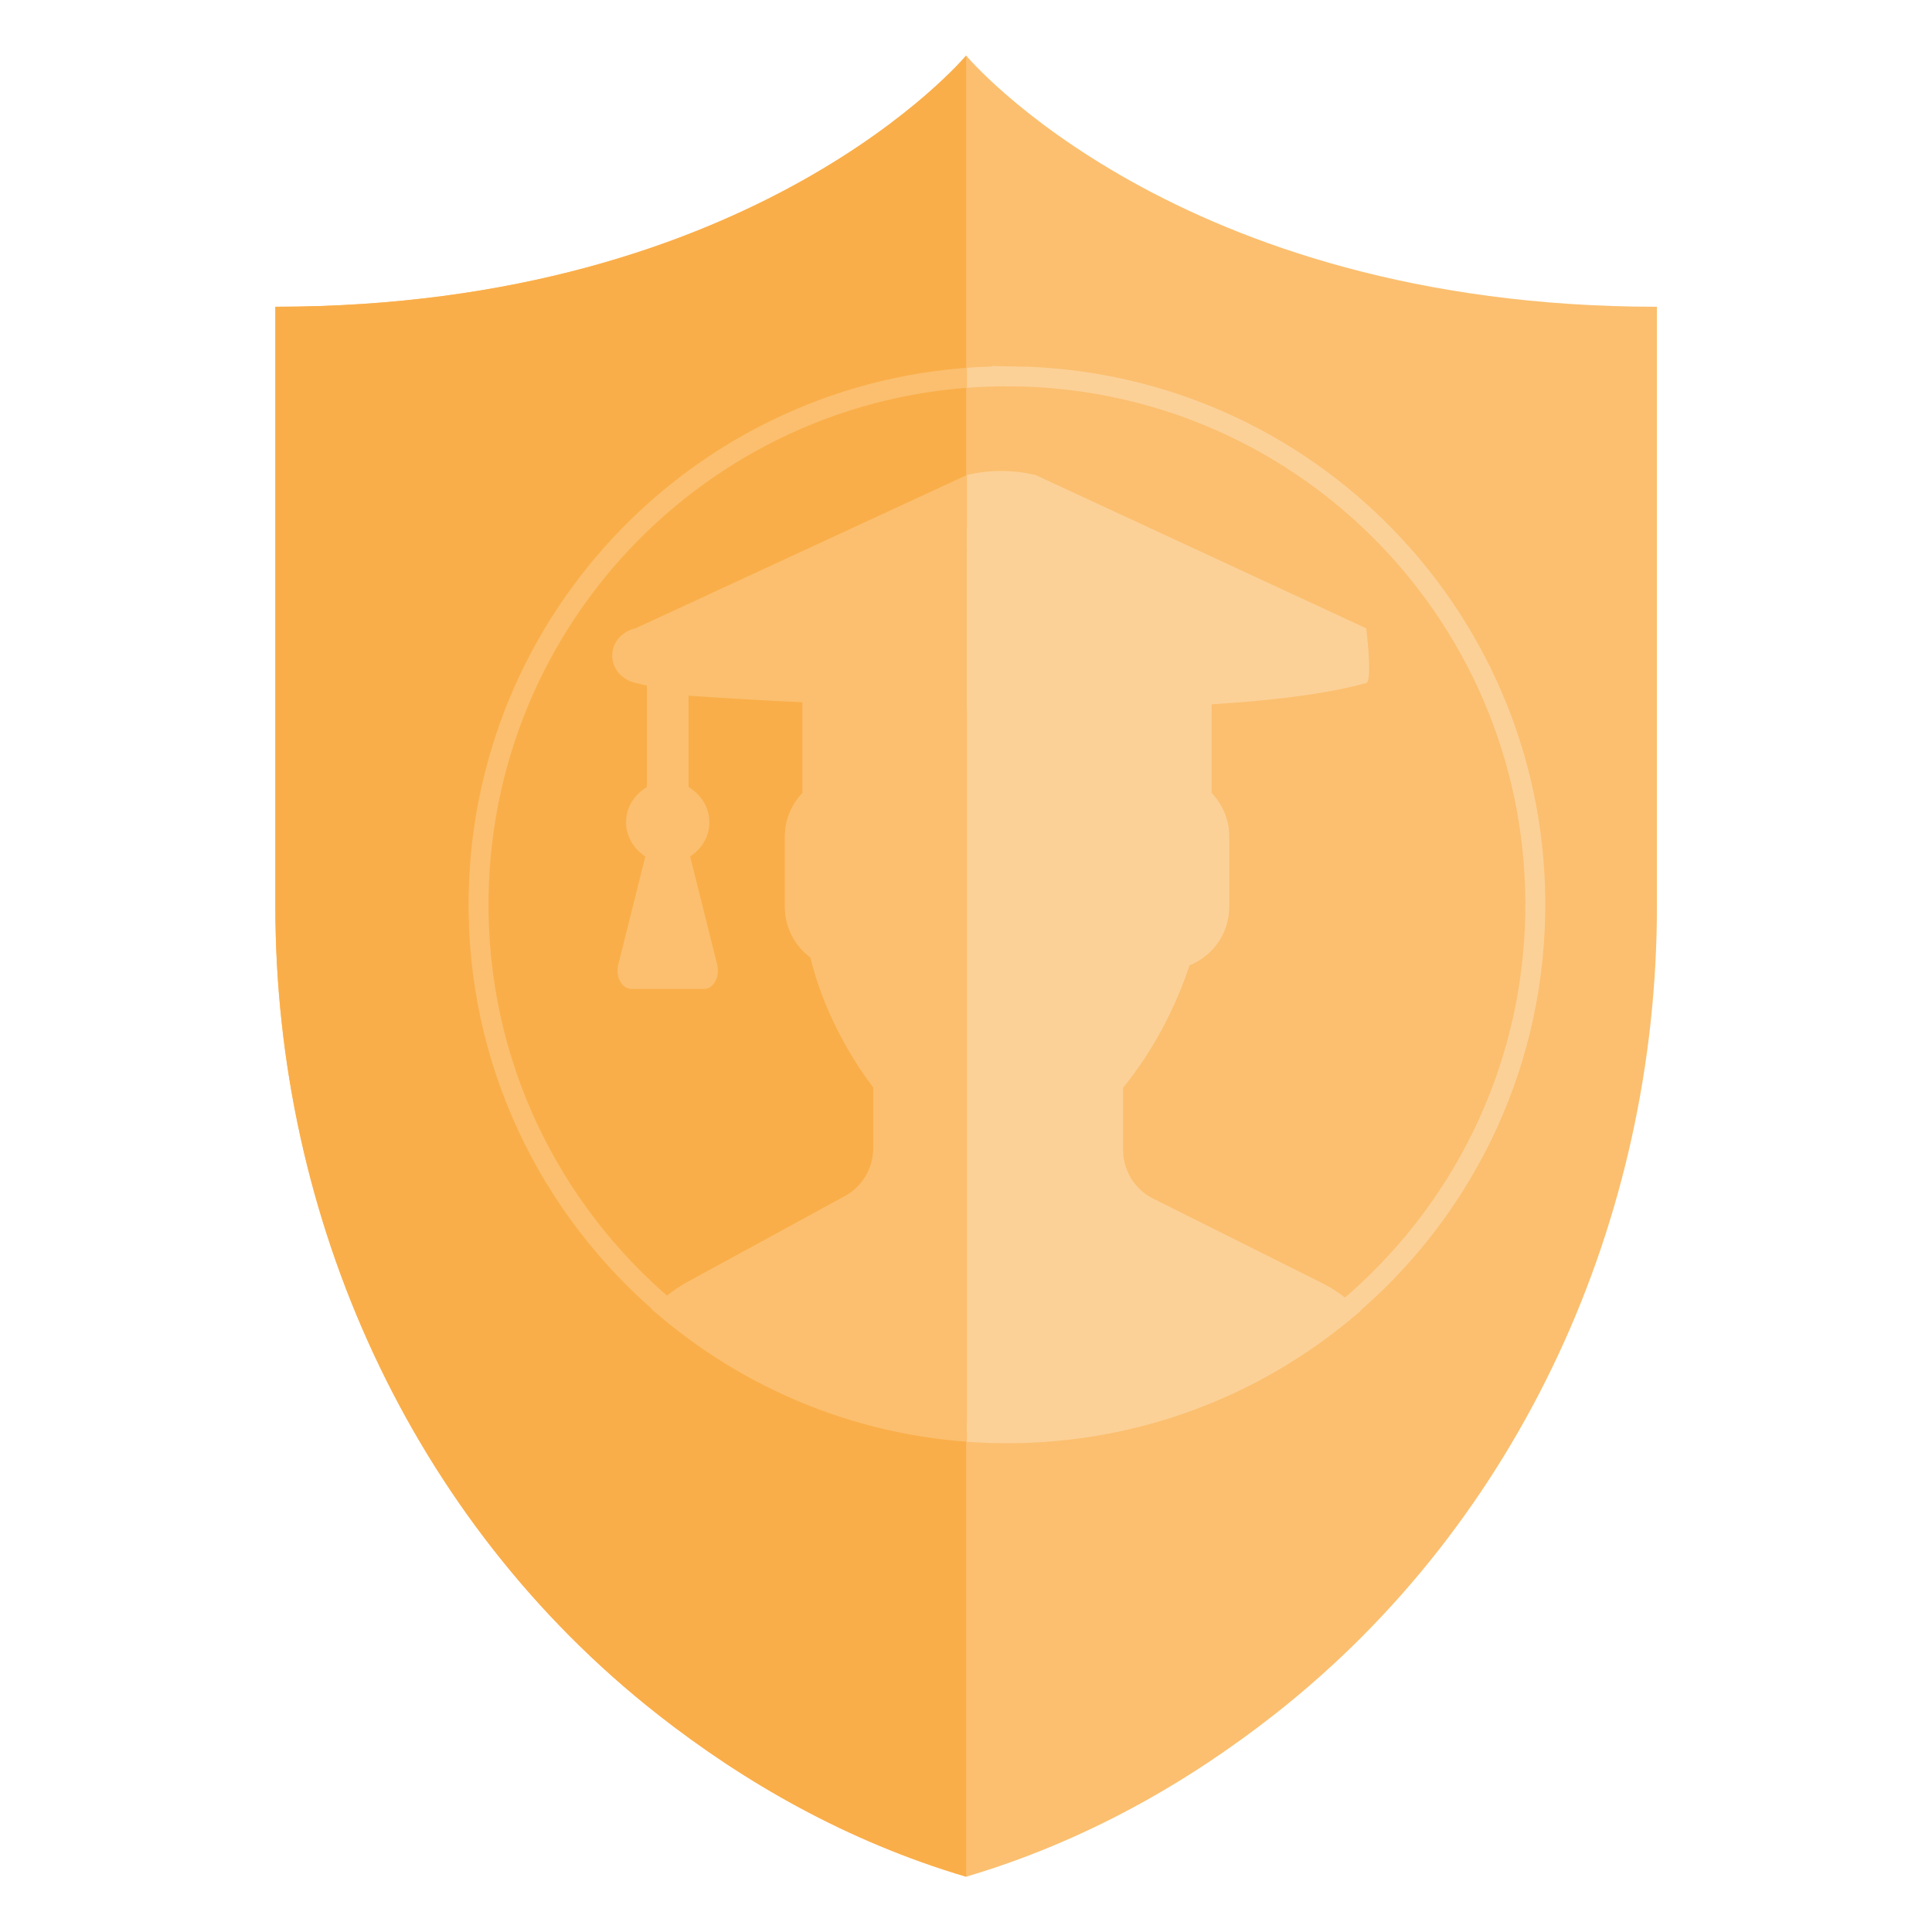 <svg height="100" viewBox="0 0 26.458 26.458" width="100" xmlns="http://www.w3.org/2000/svg" xmlns:xlink="http://www.w3.org/1999/xlink"><clipPath id="a"><path d="m46.458-3.333h55.485v107.083h-55.485z"/></clipPath><clipPath id="b"><path d="m-53.542-3.333h55.485v107.083h-55.485z" transform="scale(-1 1)"/></clipPath><g transform="matrix(.43 0 0 .43 .761 .761)"><path d="m29 0s-6.667 8-22 8v19.085c0 9.966 4.328 19.577 12.164 25.735 2.773 2.18 6.044 4.055 9.836 5.18 3.792-1.125 7.062-3 9.836-5.18 7.836-6.158 12.164-15.769 12.164-25.735v-19.085c-15.333 0-22-8-22-8z" fill="#fbbf6f"/><path d="m7 8v19.085c0 9.966 4.328 19.577 12.164 25.735 2.774 2.18 6.044 4.055 9.836 5.18v-58s-6.667 8-22 8z" fill="#faae49"/></g><g clip-path="url(#b)" transform="matrix(.155 0 0 .155 6.04 4.639)"><path d="m0 0h100v100h-100z" fill="none" stroke-width="1.814"/><g transform="matrix(2.08 0 0 2.08 -9.64 -102.87)"><path d="m12.906 64.08.472.111v4.307c-.516.31-.885.848-.885 1.497 0 .619.339 1.136.819 1.453l-1.15 4.595c-.125.509.155 1.032.56 1.032h3.083c.406 0 .686-.524.56-1.032l-1.15-4.595c.479-.317.819-.833.819-1.453 0-.649-.369-1.187-.885-1.497v-3.879s21.244 1.553 28.784-.538c.283-.078 0-2.323 0-2.323l-14.042-6.511c-.959-.229-1.969-.229-2.928 0l-14.056 6.504c-1.335.324-1.335 2.006 0 2.33z" fill="#fbbf6f"/><g stroke="#fbbf6f" transform="translate(0 47)"><path d="m21.995 39.251-6.698 3.654c-.393.214-.746.478-1.075.765 3.905 3.293 8.946 5.279 14.454 5.279 5.467 0 10.476-1.957 14.37-5.205-.359-.303-.749-.576-1.181-.791l-7.172-3.586c-.927-.463-1.512-1.41-1.512-2.446v-2.814c.202-.23.432-.524.679-.873.978-1.381 1.717-2.9 2.23-4.493.92-.284 1.598-1.133 1.598-2.143v-3.004c0-.661-.294-1.251-.751-1.665v-4.342s.892-6.757-8.259-6.757-8.259 6.757-8.259 6.757v4.342c-.457.413-.751 1.004-.751 1.665v3.004c0 .791.416 1.488 1.039 1.89.751 3.267 2.716 5.619 2.716 5.619v2.745c-.001 1-.548 1.92-1.427 2.4z" fill="#fbbf6f" stroke-width=".847"/><path d="m26.953 1.004c-14.633-.25-26.699 11.41-26.949 26.043-.142 8.297 3.556 15.754 9.444 20.713.385-.336.798-.644 1.257-.894l7.907-4.313c1.037-.566 1.683-1.653 1.683-2.835v-3.24s-2.321-2.776-3.206-6.633c-.734-.475-1.226-1.296-1.226-2.231v-3.546c0-.78.347-1.477.886-1.965v-5.126s-1.053-7.977 9.75-7.977 9.75 7.977 9.75 7.977v5.126c.54.488.886 1.185.886 1.965v3.546c0 1.192-.8 2.195-1.886 2.53-.605 1.881-1.478 3.674-2.632 5.304-.291.411-.563.759-.801 1.03v3.322c0 1.223.691 2.342 1.785 2.888l8.467 4.233c.508.254.967.575 1.39.932 5.71-4.762 9.399-11.882 9.536-19.9.252-14.633-11.407-26.699-26.041-26.949z" fill="none" transform="matrix(.847 0 0 .847 6.227 3.205)"/></g></g></g><g clip-path="url(#a)" transform="matrix(.155 0 0 .155 6.04 4.639)"><path d="m0 0h100v100h-100z" fill="none" stroke-width="1.814"/><g transform="matrix(2.08 0 0 2.08 -9.64 -102.87)"><path d="m12.906 64.08.472.111v4.307c-.516.31-.885.848-.885 1.497 0 .619.339 1.136.819 1.453l-1.15 4.595c-.125.509.155 1.032.56 1.032h3.083c.406 0 .686-.524.56-1.032l-1.15-4.595c.479-.317.819-.833.819-1.453 0-.649-.369-1.187-.885-1.497v-3.879s21.244 1.553 28.784-.538c.283-.078 0-2.323 0-2.323l-14.042-6.511c-.959-.229-1.969-.229-2.928 0l-14.056 6.504c-1.335.324-1.335 2.006 0 2.33z" fill="#fcd198" stroke-width=".074"/><g stroke="#fcd198" transform="translate(0 47)"><path d="m21.995 39.251-6.698 3.654c-.393.214-.746.478-1.075.765 3.905 3.293 8.946 5.279 14.454 5.279 5.467 0 10.476-1.957 14.37-5.205-.359-.303-.749-.576-1.181-.791l-7.172-3.586c-.927-.463-1.512-1.41-1.512-2.446v-2.814c.202-.23.432-.524.679-.873.978-1.381 1.717-2.9 2.23-4.493.92-.284 1.598-1.133 1.598-2.143v-3.004c0-.661-.294-1.251-.751-1.665v-4.342s.892-6.757-8.259-6.757-8.259 6.757-8.259 6.757v4.342c-.457.413-.751 1.004-.751 1.665v3.004c0 .791.416 1.488 1.039 1.89.751 3.267 2.716 5.619 2.716 5.619v2.745c-.001 1-.548 1.92-1.427 2.4z" fill="#fcd198" stroke-width=".847"/><path d="m26.953 1.004c-14.633-.25-26.699 11.41-26.949 26.043-.142 8.297 3.556 15.754 9.444 20.713.385-.336.798-.644 1.257-.894l7.907-4.313c1.037-.566 1.683-1.653 1.683-2.835v-3.24s-2.321-2.776-3.206-6.633c-.734-.475-1.226-1.296-1.226-2.231v-3.546c0-.78.347-1.477.886-1.965v-5.126s-1.053-7.977 9.75-7.977 9.75 7.977 9.75 7.977v5.126c.54.488.886 1.185.886 1.965v3.546c0 1.192-.8 2.195-1.886 2.53-.605 1.881-1.478 3.674-2.632 5.304-.291.411-.563.759-.801 1.03v3.322c0 1.223.691 2.342 1.785 2.888l8.467 4.233c.508.254.967.575 1.39.932 5.71-4.762 9.399-11.882 9.536-19.9.252-14.633-11.407-26.699-26.041-26.949z" fill="none" transform="matrix(.847 0 0 .847 6.227 3.205)"/></g></g></g><path d="m-0-0h26.458v26.458h-26.458z" fill="#0b1320" opacity="0"/></svg>